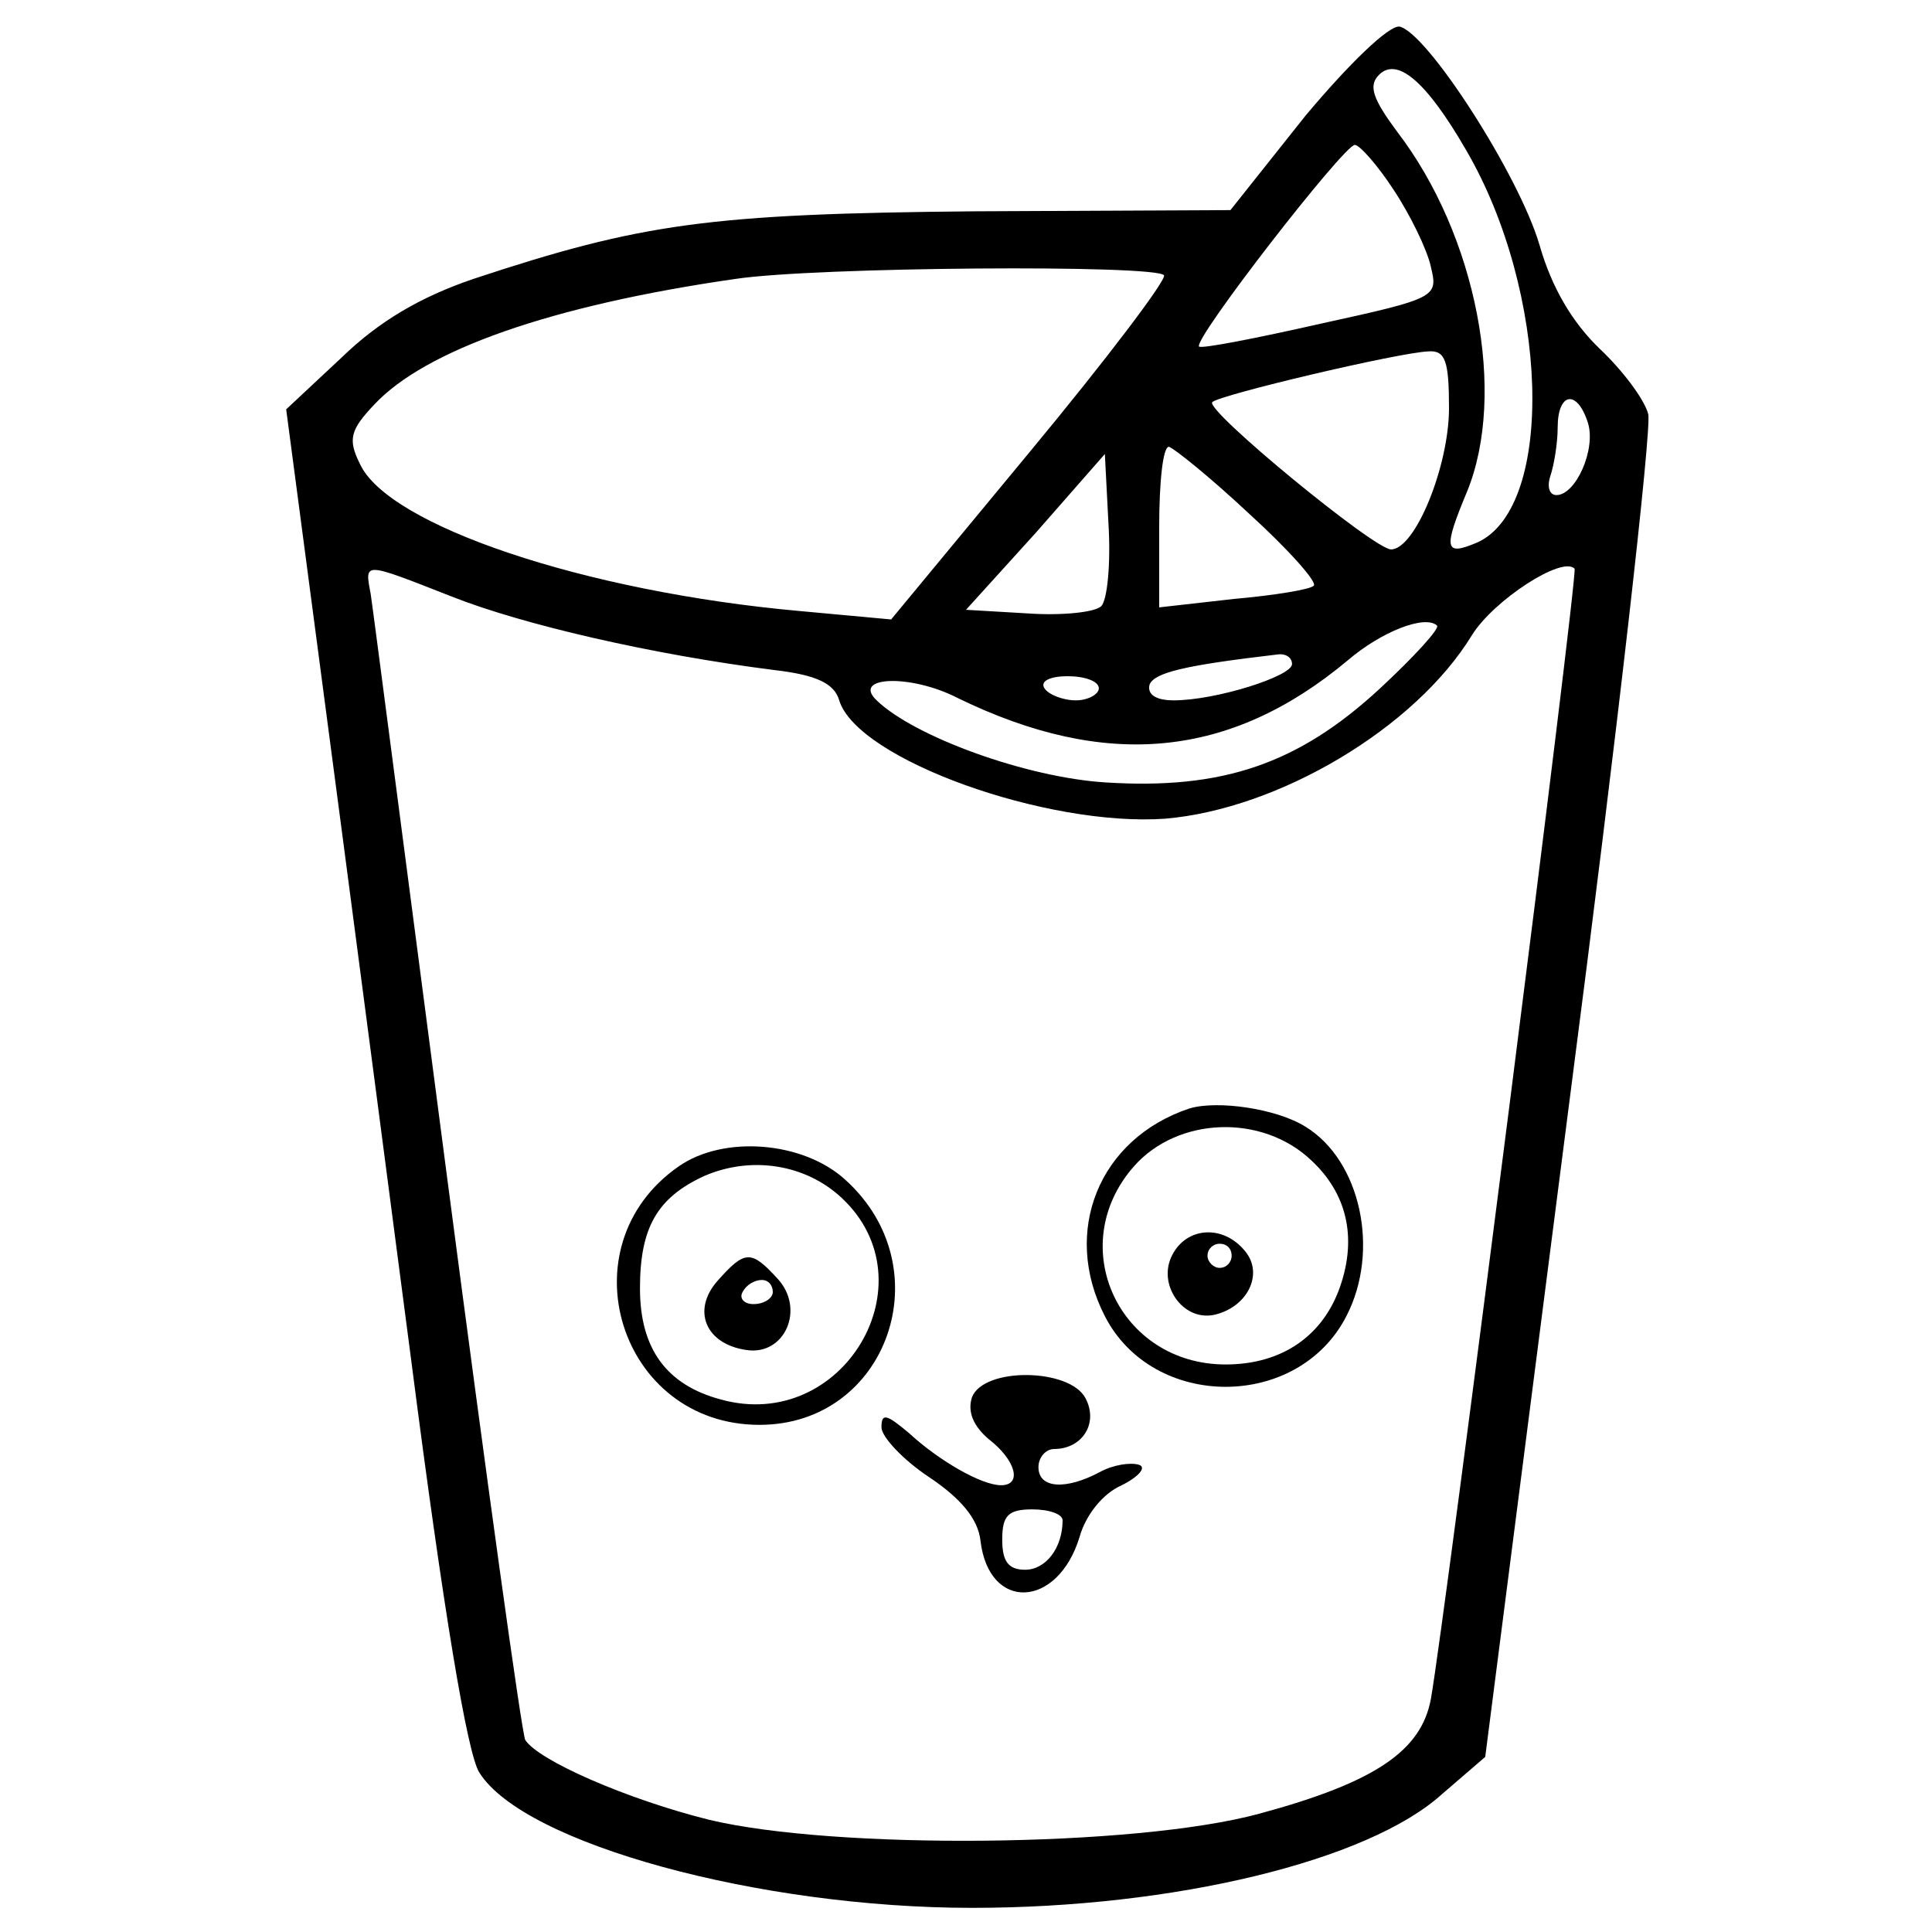 <?xml version="1.0" standalone="no"?>
<!DOCTYPE svg PUBLIC "-//W3C//DTD SVG 20010904//EN"
 "http://www.w3.org/TR/2001/REC-SVG-20010904/DTD/svg10.dtd">
<svg version="1.0" xmlns="http://www.w3.org/2000/svg"
 width="160pt" height="160pt" viewBox="0 0 160 160"
 preserveAspectRatio="xMidYMid meet">

<g transform="translate(0,160) scale(0.1,-0.1)"
fill="#000000" stroke="none">
<path d="M1081 1504 l-62 -78 -212 -1 c-220 -2 -276 -10 -415 -56 -44 -15 -78
-35 -109 -65 l-46 -43 7 -53 c17 -128 59 -447 97 -738 26 -202 46 -323 56
-338 37 -59 232 -112 408 -112 168 0 328 39 389 94 l36 31 70 545 c39 300 68
555 65 567 -3 12 -21 36 -40 54 -23 22 -40 51 -50 86 -17 58 -93 176 -116 181
-9 1 -42 -31 -78 -74z m133 -28 c69 -118 74 -295 10 -325 -28 -12 -29 -6 -9
42 33 81 8 212 -58 298 -20 27 -24 38 -15 47 15 15 39 -5 72 -62z m-60 -33
c14 -21 28 -50 31 -64 6 -25 5 -26 -91 -47 -53 -12 -99 -21 -101 -19 -5 6 120
167 129 167 4 0 19 -17 32 -37z m-190 -71 c2 -4 -48 -70 -111 -146 l-115 -139
-76 7 c-178 16 -341 71 -364 122 -10 20 -8 28 12 49 42 45 146 82 299 104 66
10 349 12 355 3z m236 -110 c0 -48 -28 -117 -48 -117 -14 0 -155 116 -148 122
6 6 154 41 179 42 14 1 17 -8 17 -47z m115 -12 c7 -22 -10 -60 -26 -60 -6 0
-8 7 -5 16 3 9 6 27 6 40 0 29 16 32 25 4z m-281 -75 c33 -30 57 -57 54 -60
-2 -3 -32 -8 -66 -11 l-62 -7 0 67 c0 36 3 66 8 66 4 -1 34 -25 66 -55z m-122
-77 c-5 -5 -32 -8 -61 -6 l-51 3 58 64 57 65 3 -58 c2 -33 -1 -63 -6 -68z
m-538 8 c58 -23 165 -48 268 -61 34 -4 49 -11 53 -25 15 -49 172 -105 270 -98
94 8 207 75 254 152 18 29 75 66 85 55 3 -4 -107 -868 -119 -936 -8 -43 -46
-69 -142 -95 -103 -28 -352 -30 -456 -5 -68 17 -141 49 -152 66 -3 6 -32 216
-65 468 -33 252 -61 468 -63 481 -5 27 -7 27 67 -2z m769 -76 c-68 -63 -131
-84 -227 -78 -66 4 -159 38 -190 68 -21 20 28 22 67 2 123 -60 226 -50 323 31
28 24 64 38 74 29 3 -2 -19 -26 -47 -52z m-73 20 c0 -10 -63 -30 -98 -30 -15
0 -22 5 -20 13 4 10 29 16 106 25 6 1 12 -2 12 -8z m-160 -20 c0 -5 -9 -10
-19 -10 -11 0 -23 5 -26 10 -4 6 5 10 19 10 14 0 26 -4 26 -10z"/>
<path d="M985 682 c-75 -25 -106 -102 -70 -172 40 -78 160 -78 200 0 28 54 12
129 -34 157 -24 15 -73 22 -96 15z m101 -43 c29 -27 38 -63 24 -104 -14 -41
-48 -65 -95 -65 -88 0 -134 98 -76 164 36 41 106 44 147 5z"/>
<path d="M971 561 c-13 -24 8 -55 34 -50 28 6 42 34 26 53 -18 22 -48 20 -60
-3z m49 -1 c0 -5 -4 -10 -10 -10 -5 0 -10 5 -10 10 0 6 5 10 10 10 6 0 10 -4
10 -10z"/>
<path d="M562 634 c-95 -66 -49 -214 67 -214 106 0 152 130 71 203 -35 32
-101 37 -138 11z m135 -26 c75 -70 1 -195 -100 -167 -45 12 -67 42 -67 92 0
50 14 75 53 93 39 17 84 10 114 -18z"/>
<path d="M594 539 c-21 -24 -10 -52 24 -57 32 -5 49 34 26 59 -22 24 -27 24
-50 -2z m46 -9 c0 -5 -7 -10 -16 -10 -8 0 -12 5 -9 10 3 6 10 10 16 10 5 0 9
-4 9 -10z"/>
<path d="M805 443 c-4 -12 1 -24 14 -35 22 -17 28 -38 10 -38 -16 0 -51 20
-76 43 -19 16 -23 17 -23 5 0 -8 18 -27 39 -41 27 -18 41 -35 43 -53 7 -59 64
-56 82 3 5 18 19 36 35 43 14 7 21 15 14 17 -7 2 -21 0 -32 -6 -28 -15 -51
-14 -51 4 0 8 6 15 13 15 23 0 37 21 26 42 -13 25 -84 26 -94 1z m75 -102 c0
-23 -14 -41 -31 -41 -14 0 -19 7 -19 25 0 20 5 25 25 25 14 0 25 -4 25 -9z"/>
</g>
</svg>
